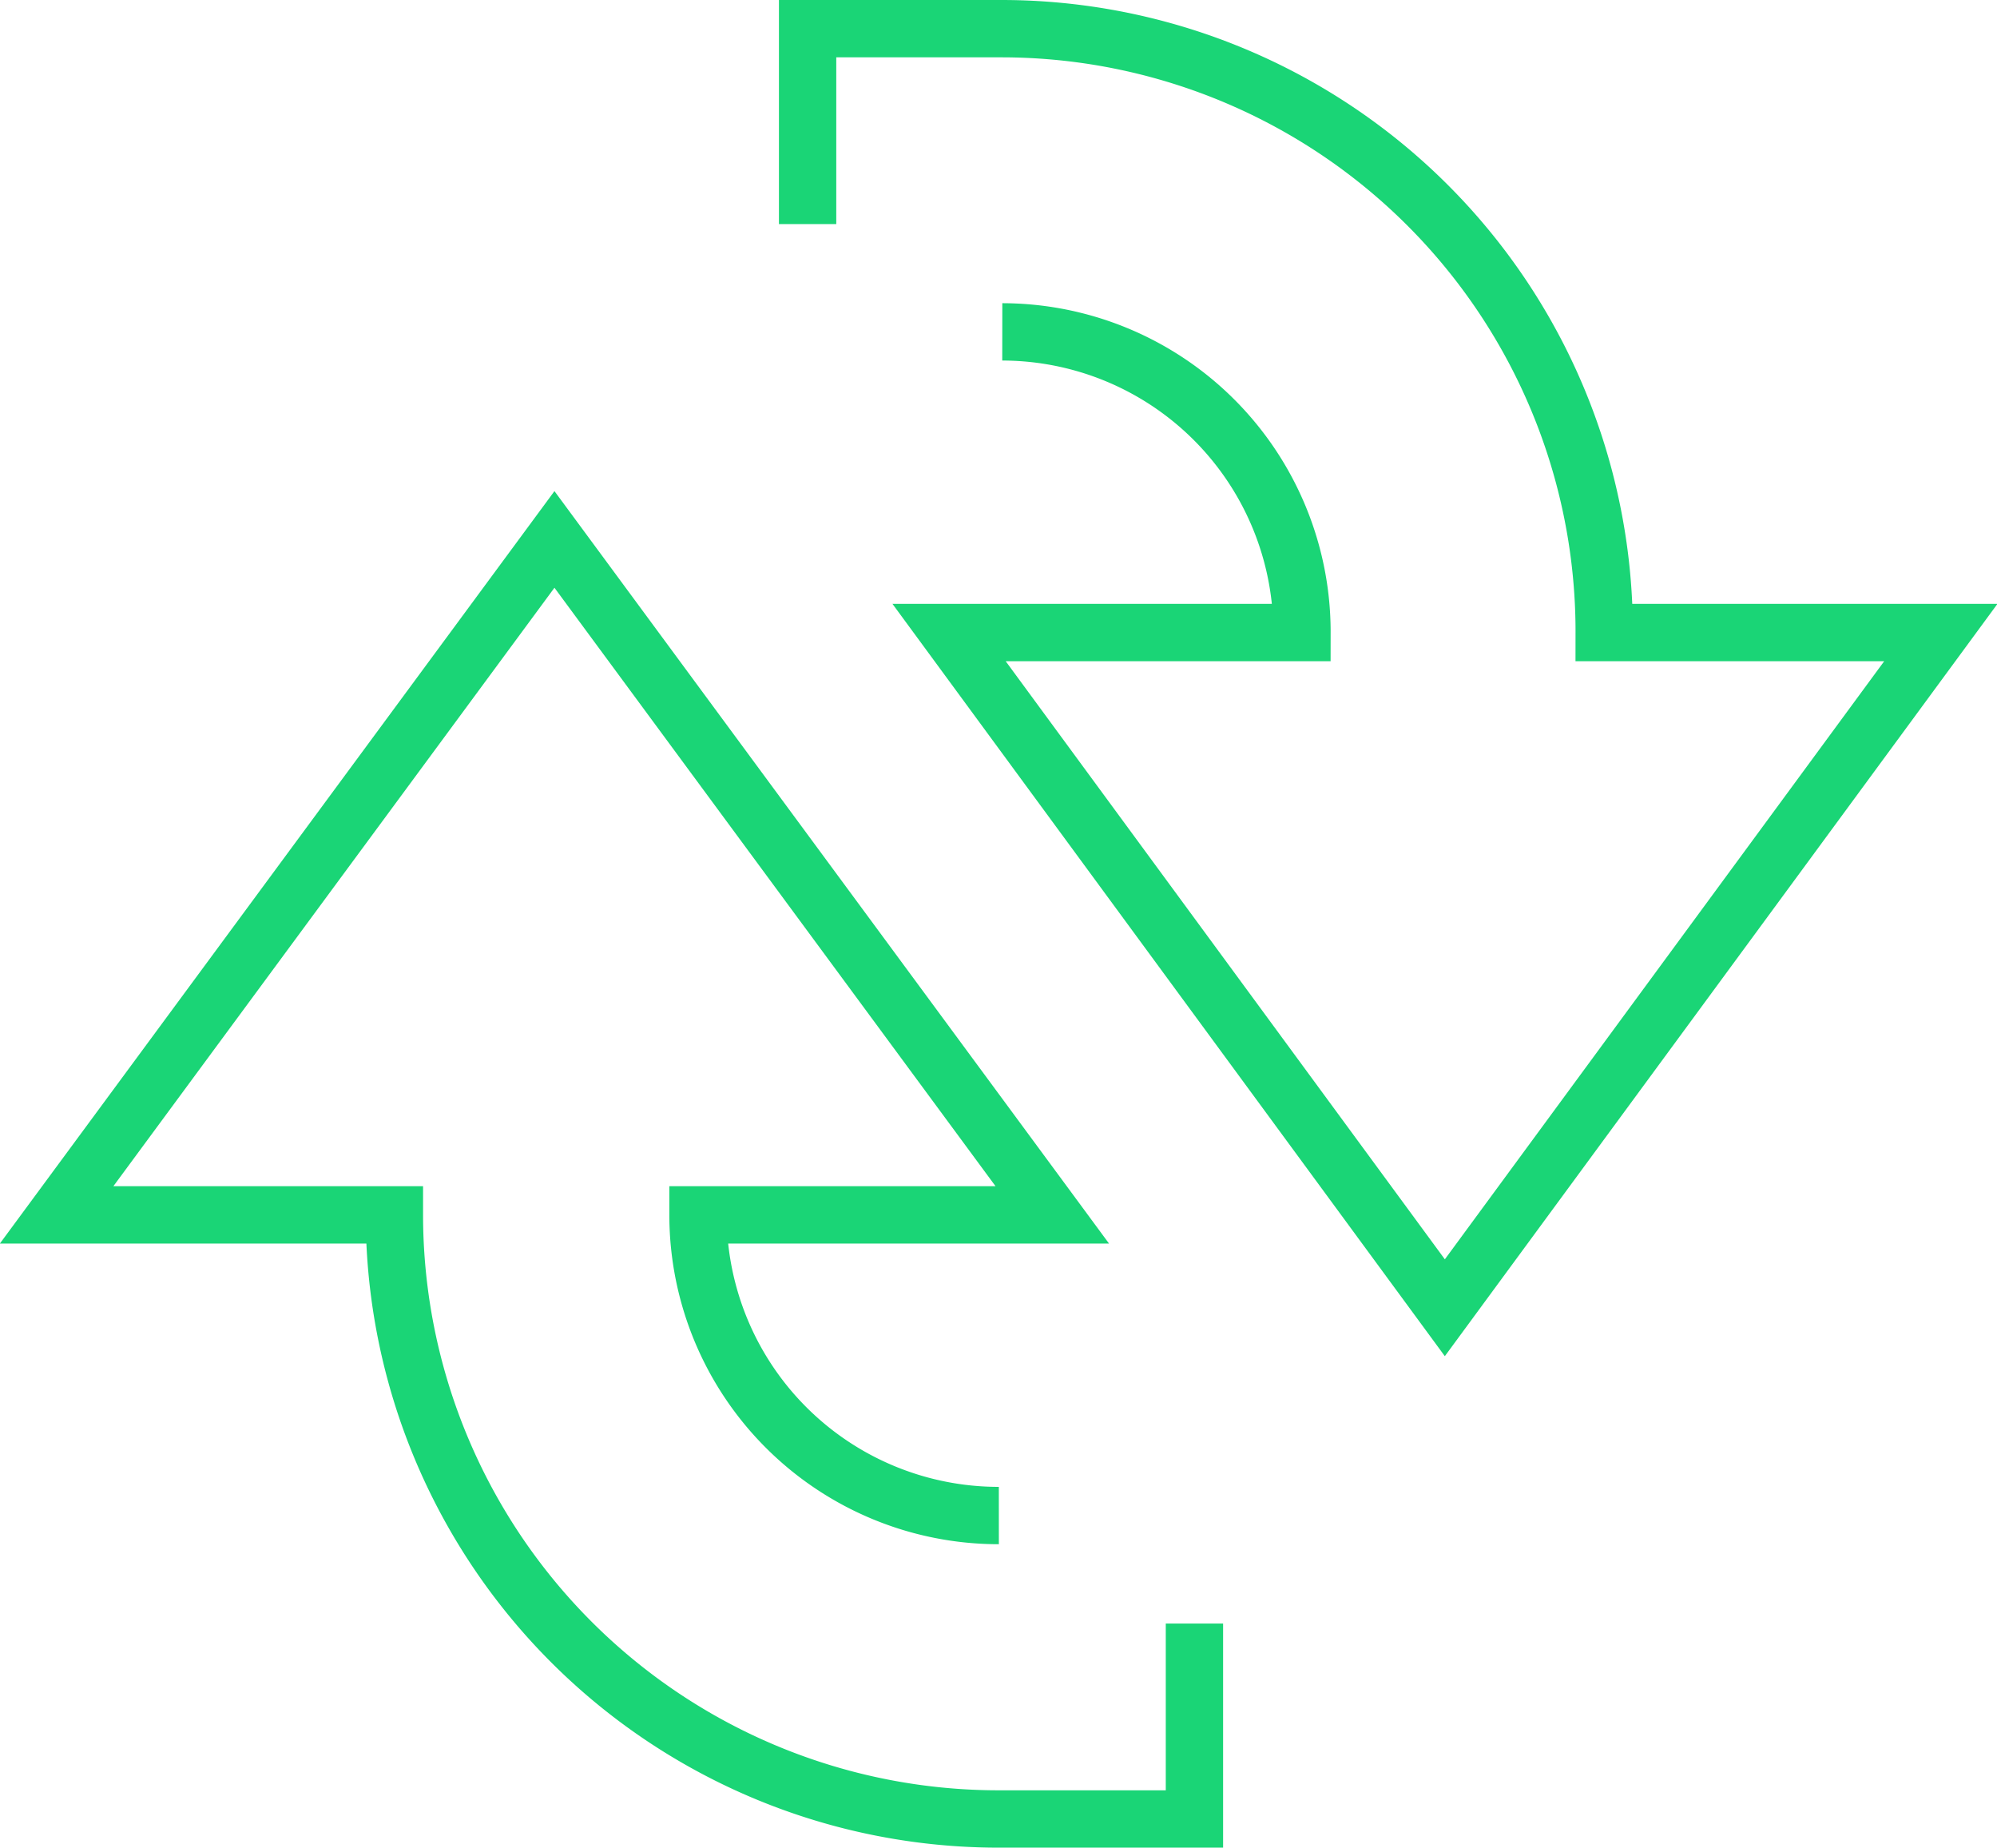 <svg id="reusability_icon" data-name="reusability icon" xmlns="http://www.w3.org/2000/svg" width="87.09" height="80.56" viewBox="0 0 87.09 80.56">
  <defs>
    <style>
      .cls-1 {
        fill: none;
        stroke: #1ad576;
        stroke-width: 2.5px;
        fill-rule: evenodd;
      }
    </style>
  </defs>
  <path class="cls-1" d="M2308,2501.8a13.113,13.113,0,0,1-13.12-13.11h15.45l-21.71-29.45-21.71,29.45h14.73a26.347,26.347,0,0,0,26.36,26.34h8.53v-8.52" transform="translate(-2264.44 -2435.72)"/>
  <path id="Ellipse_3_copy" data-name="Ellipse 3 copy" class="cls-1" d="M2308.15,2450.19a13.089,13.089,0,0,1,13.07,13.11h-15.39l21.62,29.44,21.63-29.44H2334.4a26.29,26.29,0,0,0-26.25-26.33h-8.49v8.52" transform="translate(-2264.44 -2435.72)"/>
</svg>
